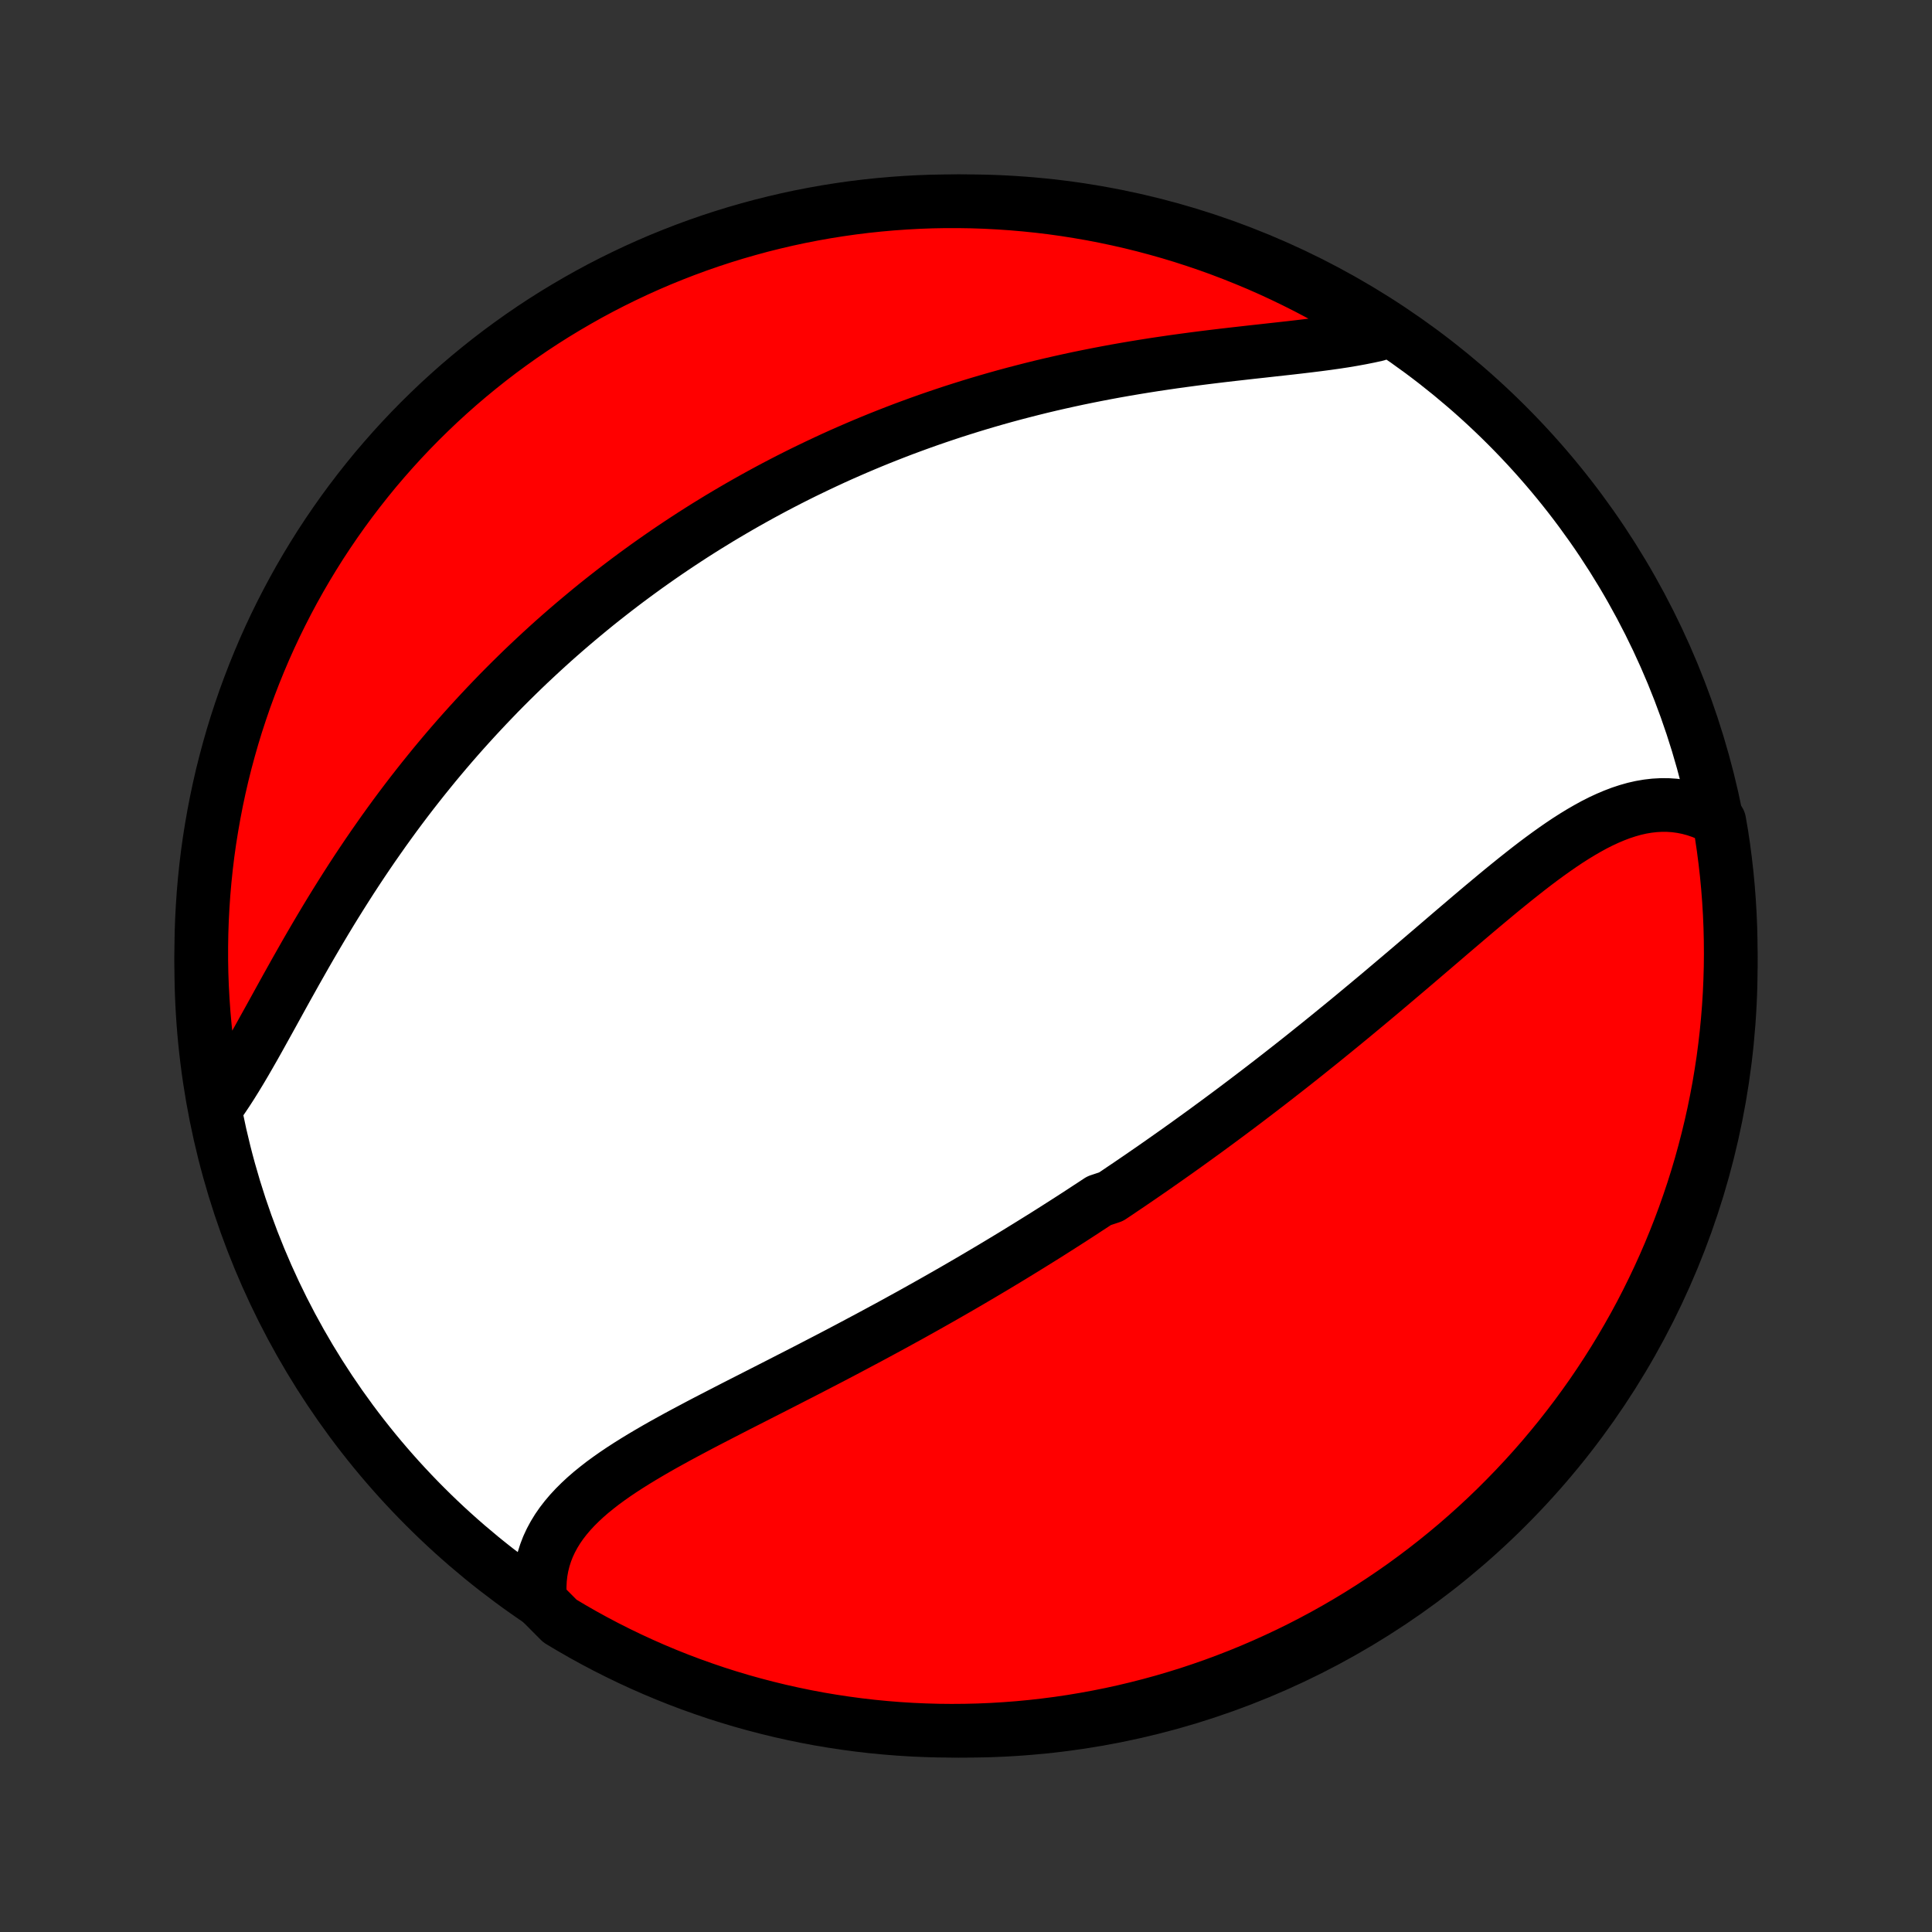 <?xml version="1.0" encoding="utf-8" standalone="no"?>
<!DOCTYPE svg PUBLIC "-//W3C//DTD SVG 1.1//EN"
  "http://www.w3.org/Graphics/SVG/1.1/DTD/svg11.dtd">
<!-- Created with matplotlib (http://matplotlib.org/) -->
<svg height="72pt" version="1.1" viewBox="0 0 72 72" width="72pt" xmlns="http://www.w3.org/2000/svg" xmlns:xlink="http://www.w3.org/1999/xlink">
 <rect x="0" y="0" width="72" height="72" fill="#333333" stroke="none"/>
 <defs>
  <style type="text/css">
*{stroke-linecap:butt;stroke-linejoin:round;}
  </style>
 </defs>
 <g id="figure_1">
  <g id="patch_1">
   <path d="
M0 72
L72 72
L72 0
L0 0
z
" style="fill:none;"/>
  </g>
  <g id="axes_1">
   <g id="PatchCollection_1">
    <defs>
     <path d="
M36 -7.5
C43.558 -7.5 50.808 -10.503 56.153 -15.848
C61.497 -21.192 64.5 -28.442 64.5 -36
C64.5 -43.558 61.497 -50.808 56.153 -56.153
C50.808 -61.497 43.558 -64.5 36 -64.5
C28.442 -64.5 21.192 -61.497 15.848 -56.153
C10.503 -50.808 7.5 -43.558 7.5 -36
C7.5 -28.442 10.503 -21.192 15.848 -15.848
C21.192 -10.503 28.442 -7.5 36 -7.5
z
" id="C0_0_a811fe30f3"/>
     <path d="
M20.136 -12.324
L20.115 -12.6
L20.111 -12.87
L20.123 -13.134
L20.152 -13.393
L20.197 -13.645
L20.258 -13.89
L20.334 -14.13
L20.424 -14.363
L20.53 -14.59
L20.649 -14.811
L20.781 -15.026
L20.926 -15.235
L21.083 -15.438
L21.251 -15.636
L21.43 -15.829
L21.619 -16.017
L21.817 -16.201
L22.024 -16.381
L22.24 -16.556
L22.462 -16.729
L22.692 -16.897
L22.928 -17.063
L23.17 -17.226
L23.417 -17.386
L23.669 -17.544
L23.925 -17.7
L24.185 -17.854
L24.448 -18.007
L24.714 -18.158
L24.983 -18.307
L25.254 -18.456
L25.527 -18.603
L25.802 -18.749
L26.077 -18.895
L26.354 -19.04
L26.631 -19.183
L26.91 -19.327
L27.188 -19.47
L27.466 -19.613
L27.745 -19.755
L28.023 -19.896
L28.301 -20.038
L28.578 -20.179
L28.855 -20.32
L29.131 -20.461
L29.406 -20.602
L29.68 -20.742
L29.953 -20.882
L30.225 -21.022
L30.496 -21.163
L30.765 -21.302
L31.034 -21.442
L31.301 -21.582
L31.567 -21.722
L31.831 -21.862
L32.094 -22.002
L32.356 -22.141
L32.616 -22.281
L32.875 -22.421
L33.133 -22.56
L33.389 -22.7
L33.643 -22.84
L33.897 -22.979
L34.148 -23.119
L34.399 -23.259
L34.648 -23.399
L34.896 -23.539
L35.142 -23.679
L35.387 -23.819
L35.631 -23.959
L35.874 -24.1
L36.115 -24.24
L36.355 -24.381
L36.594 -24.522
L36.832 -24.663
L37.069 -24.804
L37.305 -24.946
L37.539 -25.087
L37.773 -25.229
L38.006 -25.372
L38.237 -25.514
L38.468 -25.657
L38.698 -25.8
L38.928 -25.943
L39.156 -26.087
L39.383 -26.231
L39.61 -26.376
L39.837 -26.521
L40.062 -26.666
L40.287 -26.812
L40.511 -26.959
L40.735 -27.105
L40.959 -27.253
L41.404 -27.401
L41.626 -27.549
L41.847 -27.699
L42.069 -27.848
L42.29 -27.999
L42.511 -28.15
L42.731 -28.302
L42.952 -28.454
L43.172 -28.608
L43.392 -28.762
L43.612 -28.917
L43.832 -29.072
L44.052 -29.229
L44.272 -29.386
L44.492 -29.545
L44.712 -29.704
L44.933 -29.864
L45.153 -30.026
L45.374 -30.188
L45.594 -30.351
L45.815 -30.515
L46.037 -30.681
L46.258 -30.847
L46.48 -31.015
L46.702 -31.184
L46.925 -31.354
L47.148 -31.525
L47.371 -31.697
L47.595 -31.871
L47.819 -32.046
L48.044 -32.222
L48.269 -32.399
L48.495 -32.578
L48.721 -32.758
L48.947 -32.94
L49.175 -33.122
L49.402 -33.306
L49.631 -33.492
L49.859 -33.678
L50.089 -33.866
L50.319 -34.055
L50.55 -34.246
L50.781 -34.438
L51.013 -34.631
L51.245 -34.825
L51.478 -35.02
L51.711 -35.217
L51.945 -35.415
L52.18 -35.614
L52.415 -35.813
L52.651 -36.014
L52.887 -36.215
L53.124 -36.418
L53.361 -36.62
L53.599 -36.824
L53.837 -37.028
L54.075 -37.232
L54.314 -37.436
L54.554 -37.64
L54.793 -37.844
L55.033 -38.047
L55.274 -38.25
L55.515 -38.451
L55.756 -38.652
L55.997 -38.851
L56.239 -39.048
L56.481 -39.243
L56.724 -39.436
L56.966 -39.626
L57.209 -39.813
L57.453 -39.996
L57.696 -40.174
L57.94 -40.348
L58.184 -40.517
L58.429 -40.681
L58.674 -40.837
L58.92 -40.987
L59.166 -41.129
L59.412 -41.264
L59.659 -41.389
L59.907 -41.504
L60.155 -41.609
L60.404 -41.704
L60.653 -41.786
L60.903 -41.857
L61.154 -41.914
L61.405 -41.957
L61.656 -41.986
L61.908 -42
L62.16 -41.999
L62.412 -41.982
L62.663 -41.948
L62.915 -41.898
L63.165 -41.831
L63.415 -41.746
L63.663 -41.644
L63.91 -41.525
L64.073 -41.388
L64.155 -40.913
L64.228 -40.422
L64.292 -39.93
L64.348 -39.437
L64.395 -38.942
L64.433 -38.447
L64.463 -37.951
L64.484 -37.455
L64.496 -36.958
L64.5 -36.46
L64.495 -35.963
L64.481 -35.466
L64.459 -34.968
L64.428 -34.471
L64.388 -33.975
L64.34 -33.479
L64.283 -32.984
L64.218 -32.49
L64.143 -31.997
L64.061 -31.505
L63.969 -31.015
L63.87 -30.526
L63.761 -30.038
L63.644 -29.553
L63.519 -29.069
L63.386 -28.588
L63.244 -28.109
L63.094 -27.632
L62.935 -27.158
L62.769 -26.686
L62.594 -26.218
L62.411 -25.752
L62.22 -25.289
L62.021 -24.83
L61.814 -24.374
L61.599 -23.922
L61.377 -23.473
L61.147 -23.028
L60.909 -22.587
L60.663 -22.151
L60.41 -21.718
L60.15 -21.29
L59.882 -20.866
L59.607 -20.447
L59.325 -20.032
L59.035 -19.623
L58.739 -19.218
L58.435 -18.819
L58.125 -18.424
L57.808 -18.036
L57.485 -17.652
L57.155 -17.274
L56.818 -16.902
L56.475 -16.536
L56.126 -16.176
L55.771 -15.821
L55.41 -15.473
L55.043 -15.131
L54.67 -14.796
L54.291 -14.466
L53.907 -14.144
L53.517 -13.828
L53.122 -13.519
L52.722 -13.217
L52.317 -12.921
L51.906 -12.633
L51.491 -12.352
L51.071 -12.078
L50.647 -11.811
L50.218 -11.552
L49.785 -11.3
L49.347 -11.055
L48.906 -10.819
L48.46 -10.589
L48.011 -10.368
L47.558 -10.155
L47.102 -9.949
L46.642 -9.751
L46.179 -9.561
L45.713 -9.38
L45.244 -9.206
L44.772 -9.041
L44.297 -8.883
L43.82 -8.735
L43.341 -8.594
L42.859 -8.462
L42.375 -8.338
L41.889 -8.222
L41.402 -8.115
L40.913 -8.017
L40.422 -7.927
L39.93 -7.845
L39.437 -7.772
L38.942 -7.708
L38.447 -7.652
L37.951 -7.605
L37.455 -7.567
L36.958 -7.537
L36.46 -7.516
L35.963 -7.504
L35.466 -7.5
L34.968 -7.505
L34.471 -7.519
L33.975 -7.541
L33.479 -7.572
L32.984 -7.612
L32.49 -7.66
L31.997 -7.717
L31.505 -7.783
L31.015 -7.857
L30.526 -7.939
L30.038 -8.031
L29.553 -8.131
L29.069 -8.239
L28.588 -8.356
L28.109 -8.481
L27.632 -8.614
L27.158 -8.756
L26.686 -8.906
L26.218 -9.065
L25.752 -9.231
L25.289 -9.406
L24.83 -9.589
L24.374 -9.78
L23.922 -9.979
L23.473 -10.186
L23.028 -10.401
L22.587 -10.623
L22.151 -10.853
L21.718 -11.091
L21.29 -11.337
L20.866 -11.59
z
" id="C0_1_cbc76473c2"/>
     <path d="
M8.116 -30.817
L8.286 -31.06
L8.456 -31.313
L8.625 -31.575
L8.793 -31.845
L8.961 -32.122
L9.129 -32.406
L9.297 -32.697
L9.466 -32.992
L9.635 -33.293
L9.804 -33.598
L9.975 -33.906
L10.147 -34.217
L10.32 -34.531
L10.494 -34.847
L10.669 -35.164
L10.847 -35.482
L11.025 -35.801
L11.206 -36.12
L11.387 -36.439
L11.571 -36.758
L11.756 -37.075
L11.943 -37.392
L12.131 -37.707
L12.321 -38.021
L12.513 -38.333
L12.706 -38.642
L12.901 -38.95
L13.097 -39.256
L13.295 -39.559
L13.494 -39.859
L13.695 -40.157
L13.896 -40.451
L14.1 -40.743
L14.304 -41.033
L14.51 -41.319
L14.716 -41.602
L14.924 -41.882
L15.133 -42.159
L15.343 -42.433
L15.554 -42.703
L15.766 -42.971
L15.979 -43.235
L16.192 -43.497
L16.407 -43.755
L16.622 -44.01
L16.838 -44.262
L17.055 -44.511
L17.273 -44.757
L17.491 -44.999
L17.71 -45.239
L17.93 -45.476
L18.15 -45.71
L18.371 -45.941
L18.592 -46.17
L18.814 -46.395
L19.037 -46.618
L19.261 -46.838
L19.485 -47.056
L19.709 -47.27
L19.935 -47.482
L20.161 -47.692
L20.387 -47.899
L20.614 -48.104
L20.842 -48.306
L21.071 -48.506
L21.3 -48.703
L21.53 -48.898
L21.761 -49.091
L21.992 -49.282
L22.224 -49.471
L22.457 -49.657
L22.691 -49.841
L22.925 -50.023
L23.161 -50.204
L23.397 -50.382
L23.634 -50.558
L23.872 -50.732
L24.111 -50.905
L24.351 -51.075
L24.592 -51.244
L24.834 -51.411
L25.077 -51.576
L25.321 -51.739
L25.567 -51.901
L25.813 -52.061
L26.061 -52.219
L26.31 -52.376
L26.561 -52.53
L26.812 -52.684
L27.065 -52.835
L27.32 -52.985
L27.576 -53.134
L27.834 -53.281
L28.093 -53.426
L28.353 -53.57
L28.615 -53.712
L28.879 -53.853
L29.145 -53.992
L29.413 -54.13
L29.682 -54.266
L29.953 -54.401
L30.226 -54.533
L30.501 -54.665
L30.778 -54.795
L31.056 -54.924
L31.337 -55.051
L31.621 -55.176
L31.906 -55.3
L32.193 -55.422
L32.483 -55.543
L32.775 -55.662
L33.069 -55.779
L33.366 -55.895
L33.664 -56.009
L33.966 -56.121
L34.27 -56.232
L34.576 -56.341
L34.885 -56.448
L35.196 -56.553
L35.509 -56.657
L35.826 -56.758
L36.144 -56.858
L36.466 -56.956
L36.79 -57.052
L37.116 -57.146
L37.445 -57.238
L37.777 -57.328
L38.111 -57.415
L38.447 -57.501
L38.786 -57.585
L39.127 -57.666
L39.471 -57.745
L39.817 -57.822
L40.165 -57.897
L40.516 -57.969
L40.868 -58.039
L41.222 -58.107
L41.578 -58.173
L41.936 -58.236
L42.296 -58.297
L42.657 -58.356
L43.019 -58.413
L43.382 -58.467
L43.746 -58.52
L44.11 -58.57
L44.475 -58.619
L44.84 -58.666
L45.205 -58.711
L45.57 -58.755
L45.933 -58.797
L46.296 -58.838
L46.657 -58.879
L47.016 -58.918
L47.373 -58.958
L47.727 -58.997
L48.078 -59.036
L48.426 -59.076
L48.769 -59.117
L49.108 -59.159
L49.442 -59.203
L49.77 -59.249
L50.092 -59.298
L50.407 -59.351
L50.715 -59.407
L51.016 -59.467
L51.307 -59.531
L51.291 -59.601
L50.869 -60.051
L50.443 -60.314
L50.011 -60.57
L49.576 -60.818
L49.137 -61.059
L48.694 -61.292
L48.246 -61.517
L47.795 -61.735
L47.341 -61.945
L46.883 -62.147
L46.421 -62.34
L45.957 -62.526
L45.489 -62.704
L45.019 -62.874
L44.545 -63.035
L44.07 -63.189
L43.591 -63.334
L43.111 -63.47
L42.628 -63.599
L42.143 -63.719
L41.657 -63.83
L41.168 -63.933
L40.678 -64.028
L40.187 -64.113
L39.694 -64.191
L39.201 -64.26
L38.706 -64.32
L38.21 -64.371
L37.714 -64.414
L37.217 -64.448
L36.72 -64.474
L36.223 -64.491
L35.725 -64.499
L35.228 -64.499
L34.731 -64.49
L34.234 -64.472
L33.738 -64.445
L33.243 -64.41
L32.748 -64.366
L32.254 -64.314
L31.762 -64.253
L31.271 -64.183
L30.781 -64.105
L30.293 -64.018
L29.806 -63.923
L29.322 -63.819
L28.839 -63.706
L28.359 -63.586
L27.881 -63.456
L27.405 -63.319
L26.932 -63.173
L26.462 -63.019
L25.995 -62.857
L25.531 -62.686
L25.07 -62.507
L24.612 -62.321
L24.158 -62.126
L23.707 -61.923
L23.26 -61.712
L22.817 -61.494
L22.378 -61.268
L21.943 -61.034
L21.513 -60.792
L21.087 -60.543
L20.665 -60.287
L20.248 -60.023
L19.836 -59.752
L19.429 -59.473
L19.027 -59.187
L18.63 -58.895
L18.238 -58.595
L17.852 -58.288
L17.471 -57.975
L17.096 -57.655
L16.727 -57.328
L16.363 -56.995
L16.006 -56.655
L15.654 -56.309
L15.309 -55.957
L14.97 -55.599
L14.638 -55.235
L14.312 -54.865
L13.992 -54.49
L13.68 -54.108
L13.374 -53.721
L13.075 -53.329
L12.783 -52.932
L12.498 -52.529
L12.22 -52.121
L11.949 -51.709
L11.686 -51.291
L11.43 -50.869
L11.182 -50.443
L10.941 -50.011
L10.708 -49.576
L10.483 -49.137
L10.265 -48.694
L10.055 -48.246
L9.853 -47.795
L9.66 -47.341
L9.474 -46.883
L9.296 -46.421
L9.126 -45.957
L8.965 -45.489
L8.811 -45.019
L8.666 -44.545
L8.53 -44.07
L8.401 -43.591
L8.281 -43.111
L8.17 -42.628
L8.067 -42.143
L7.973 -41.657
L7.887 -41.168
L7.809 -40.678
L7.74 -40.187
L7.68 -39.694
L7.629 -39.201
L7.586 -38.706
L7.552 -38.21
L7.526 -37.714
L7.509 -37.217
L7.501 -36.72
L7.501 -36.223
L7.51 -35.725
L7.528 -35.228
L7.555 -34.731
L7.59 -34.234
L7.634 -33.738
L7.686 -33.243
L7.747 -32.748
L7.817 -32.254
z
" id="C0_2_d1e0deddb4"/>
    </defs>
    <g clip-path="url(#p1bffca34e9)">
     <use style="fill:#ffffff;stroke:#000000;stroke-width:2.0;" x="0.0" xlink:href="#C0_0_a811fe30f3" y="72.0"/>
    </g>
    <g clip-path="url(#p1bffca34e9)">
     <use style="fill:#ff0000;stroke:#000000;stroke-width:2.0;" x="0.0" xlink:href="#C0_1_cbc76473c2" y="72.0"/>
    </g>
    <g clip-path="url(#p1bffca34e9)">
     <use style="fill:#ff0000;stroke:#000000;stroke-width:2.0;" x="0.0" xlink:href="#C0_2_d1e0deddb4" y="72.0"/>
    </g>
   </g>
  </g>
 </g>
 <defs>
  <clipPath id="p1bffca34e9">
   <rect height="72.0" width="72.0" x="0.0" y="0.0"/>
  </clipPath>
 </defs>
</svg>
